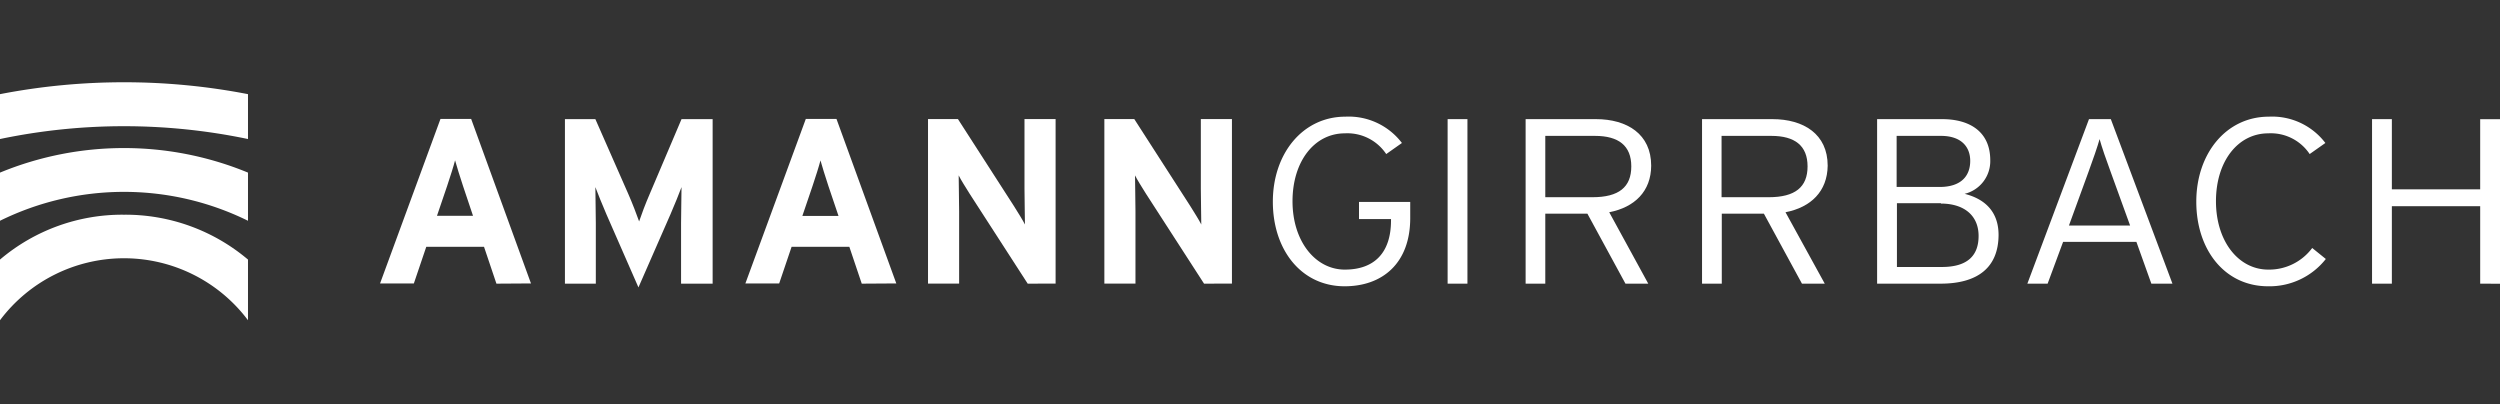 <svg id="Pfade" xmlns="http://www.w3.org/2000/svg" viewBox="0 0 334.29 54.08"><rect x="0" y="0" width="334.29" height="54.08" fill="#333333" stroke="none"/><defs><style>.cls-1{fill:#fff;}</style></defs><title>ag-logo-horizontal</title><path class="cls-1" d="M0,34.71v8.11a20.73,20.73,0,0,1,33.16,0V34.71a25.38,25.38,0,0,0-16.57-6A25.25,25.25,0,0,0,0,34.71ZM0,23.08v6.44a37.5,37.5,0,0,1,33.16,0V23.08A43.51,43.51,0,0,0,0,23.08ZM16.59,11A86.74,86.74,0,0,0,0,12.59v6a81,81,0,0,1,33.16,0v-6A86.69,86.69,0,0,0,16.59,11Z"/><path class="cls-1" d="M66.38,37.93,64.72,33H57l-1.66,4.9H50.82l8.08-22H63l8,22ZM61.91,24.86c-.42-1.29-.84-2.61-1.06-3.42-.21.82-.63,2.13-1.06,3.42l-1.36,4h4.82Z"/><path class="cls-1" d="M91.07,37.93V29.86c0-1.2.06-4,.06-4.84-.3.82-.94,2.39-1.48,3.64l-4.28,9.77-4.28-9.77c-.54-1.26-1.18-2.83-1.48-3.64,0,.85.06,3.64.06,4.84v8.07H75.54v-22h4.07l4.4,10c.54,1.23,1.18,2.89,1.45,3.68.27-.82.87-2.42,1.42-3.68l4.25-10h4.16v22Z"/><path class="cls-1" d="M115.23,37.93,113.57,33h-7.72l-1.66,4.9H99.67l8.08-22h4.1l8,22Zm-4.46-13.06c-.42-1.29-.84-2.61-1.06-3.42-.21.82-.63,2.13-1.06,3.42l-1.36,4h4.83Z"/><path class="cls-1" d="M137.42,37.93l-7.75-12c-.51-.82-1.21-1.92-1.48-2.48,0,.82.06,3.58.06,4.8v9.67h-4.16v-22h4l7.48,11.62c.51.82,1.21,1.92,1.48,2.48,0-.82-.06-3.58-.06-4.8v-9.3h4.16v22Z"/><path class="cls-1" d="M161,37.93l-7.75-12c-.51-.82-1.21-1.92-1.48-2.48,0,.82.06,3.58.06,4.8v9.67h-4.16v-22h4l7.48,11.62c.51.82,1.21,1.92,1.48,2.48,0-.82-.06-3.58-.06-4.8v-9.3h4.16v22Z"/><path class="cls-1" d="M179.8,38.28c-5.8,0-9.6-4.87-9.6-11.31s4-11.37,9.7-11.37a8.94,8.94,0,0,1,7.56,3.52l-2.1,1.48a6.24,6.24,0,0,0-5.53-2.77c-4.07,0-7,3.74-7,9.08s3.05,9.14,7,9.14S186,33.78,186,29.48v-.19h-4.28V27h6.85v2.14C188.58,35.23,184.82,38.28,179.8,38.28Z"/><path class="cls-1" d="M193.57,37.93v-22h2.65v22Z"/><path class="cls-1" d="M215.18,28.38l5.22,9.55h-3.05l-5.09-9.36h-5.63v9.36H204v-22h9.4c4.17,0,7.39,2,7.39,6.22C220.78,25.59,218.57,27.72,215.18,28.38Zm-1.9-10.21h-6.65v8.2h6.31c3.53,0,5.19-1.35,5.19-4.12S216.43,18.17,213.28,18.17Z"/><path class="cls-1" d="M238.75,28.38,244,37.93h-3.05l-5.09-9.36h-5.63v9.36h-2.64v-22H237c4.17,0,7.39,2,7.39,6.22C244.35,25.59,242.15,27.72,238.75,28.38Zm-1.9-10.21h-6.65v8.2h6.31c3.53,0,5.19-1.35,5.19-4.12S240,18.17,236.86,18.17Z"/><path class="cls-1" d="M259.48,37.93H251v-22h8.68c3.77,0,6.45,1.73,6.45,5.5a4.5,4.5,0,0,1-3.43,4.49c2.17.54,4.54,1.95,4.54,5.5C267.22,35.76,264.47,37.93,259.48,37.93Zm.07-19.76h-5.94V25h5.73c3,0,4.11-1.57,4.11-3.49S262.2,18.17,259.55,18.17Zm0,9h-5.9V35.7h6c3.56,0,4.92-1.63,4.92-4.15C264.57,28.79,262.6,27.22,259.52,27.22Z"/><path class="cls-1" d="M287.67,37.93l-2-5.59h-9.8l-2.07,5.59h-2.71l8.24-22h2.92l8.24,22Zm-5.46-15c-.54-1.44-1.22-3.42-1.46-4.33-.24.88-.92,2.86-1.49,4.4l-2.61,7.16h8.18Z"/><path class="cls-1" d="M303.28,38.28c-5.8,0-9.6-4.87-9.6-11.31s4-11.37,9.7-11.37a8.94,8.94,0,0,1,7.56,3.52l-2.1,1.48a6.24,6.24,0,0,0-5.53-2.77c-4.07,0-7,3.74-7,9.08s3,9.14,7,9.14a7.19,7.19,0,0,0,5.87-2.89L311,34.63A9.58,9.58,0,0,1,303.28,38.28Z"/><path class="cls-1" d="M331.64,37.93V27.57H319.83V37.93h-2.65v-22h2.65v9.39h11.81V15.94h2.65v22Z"/></svg>